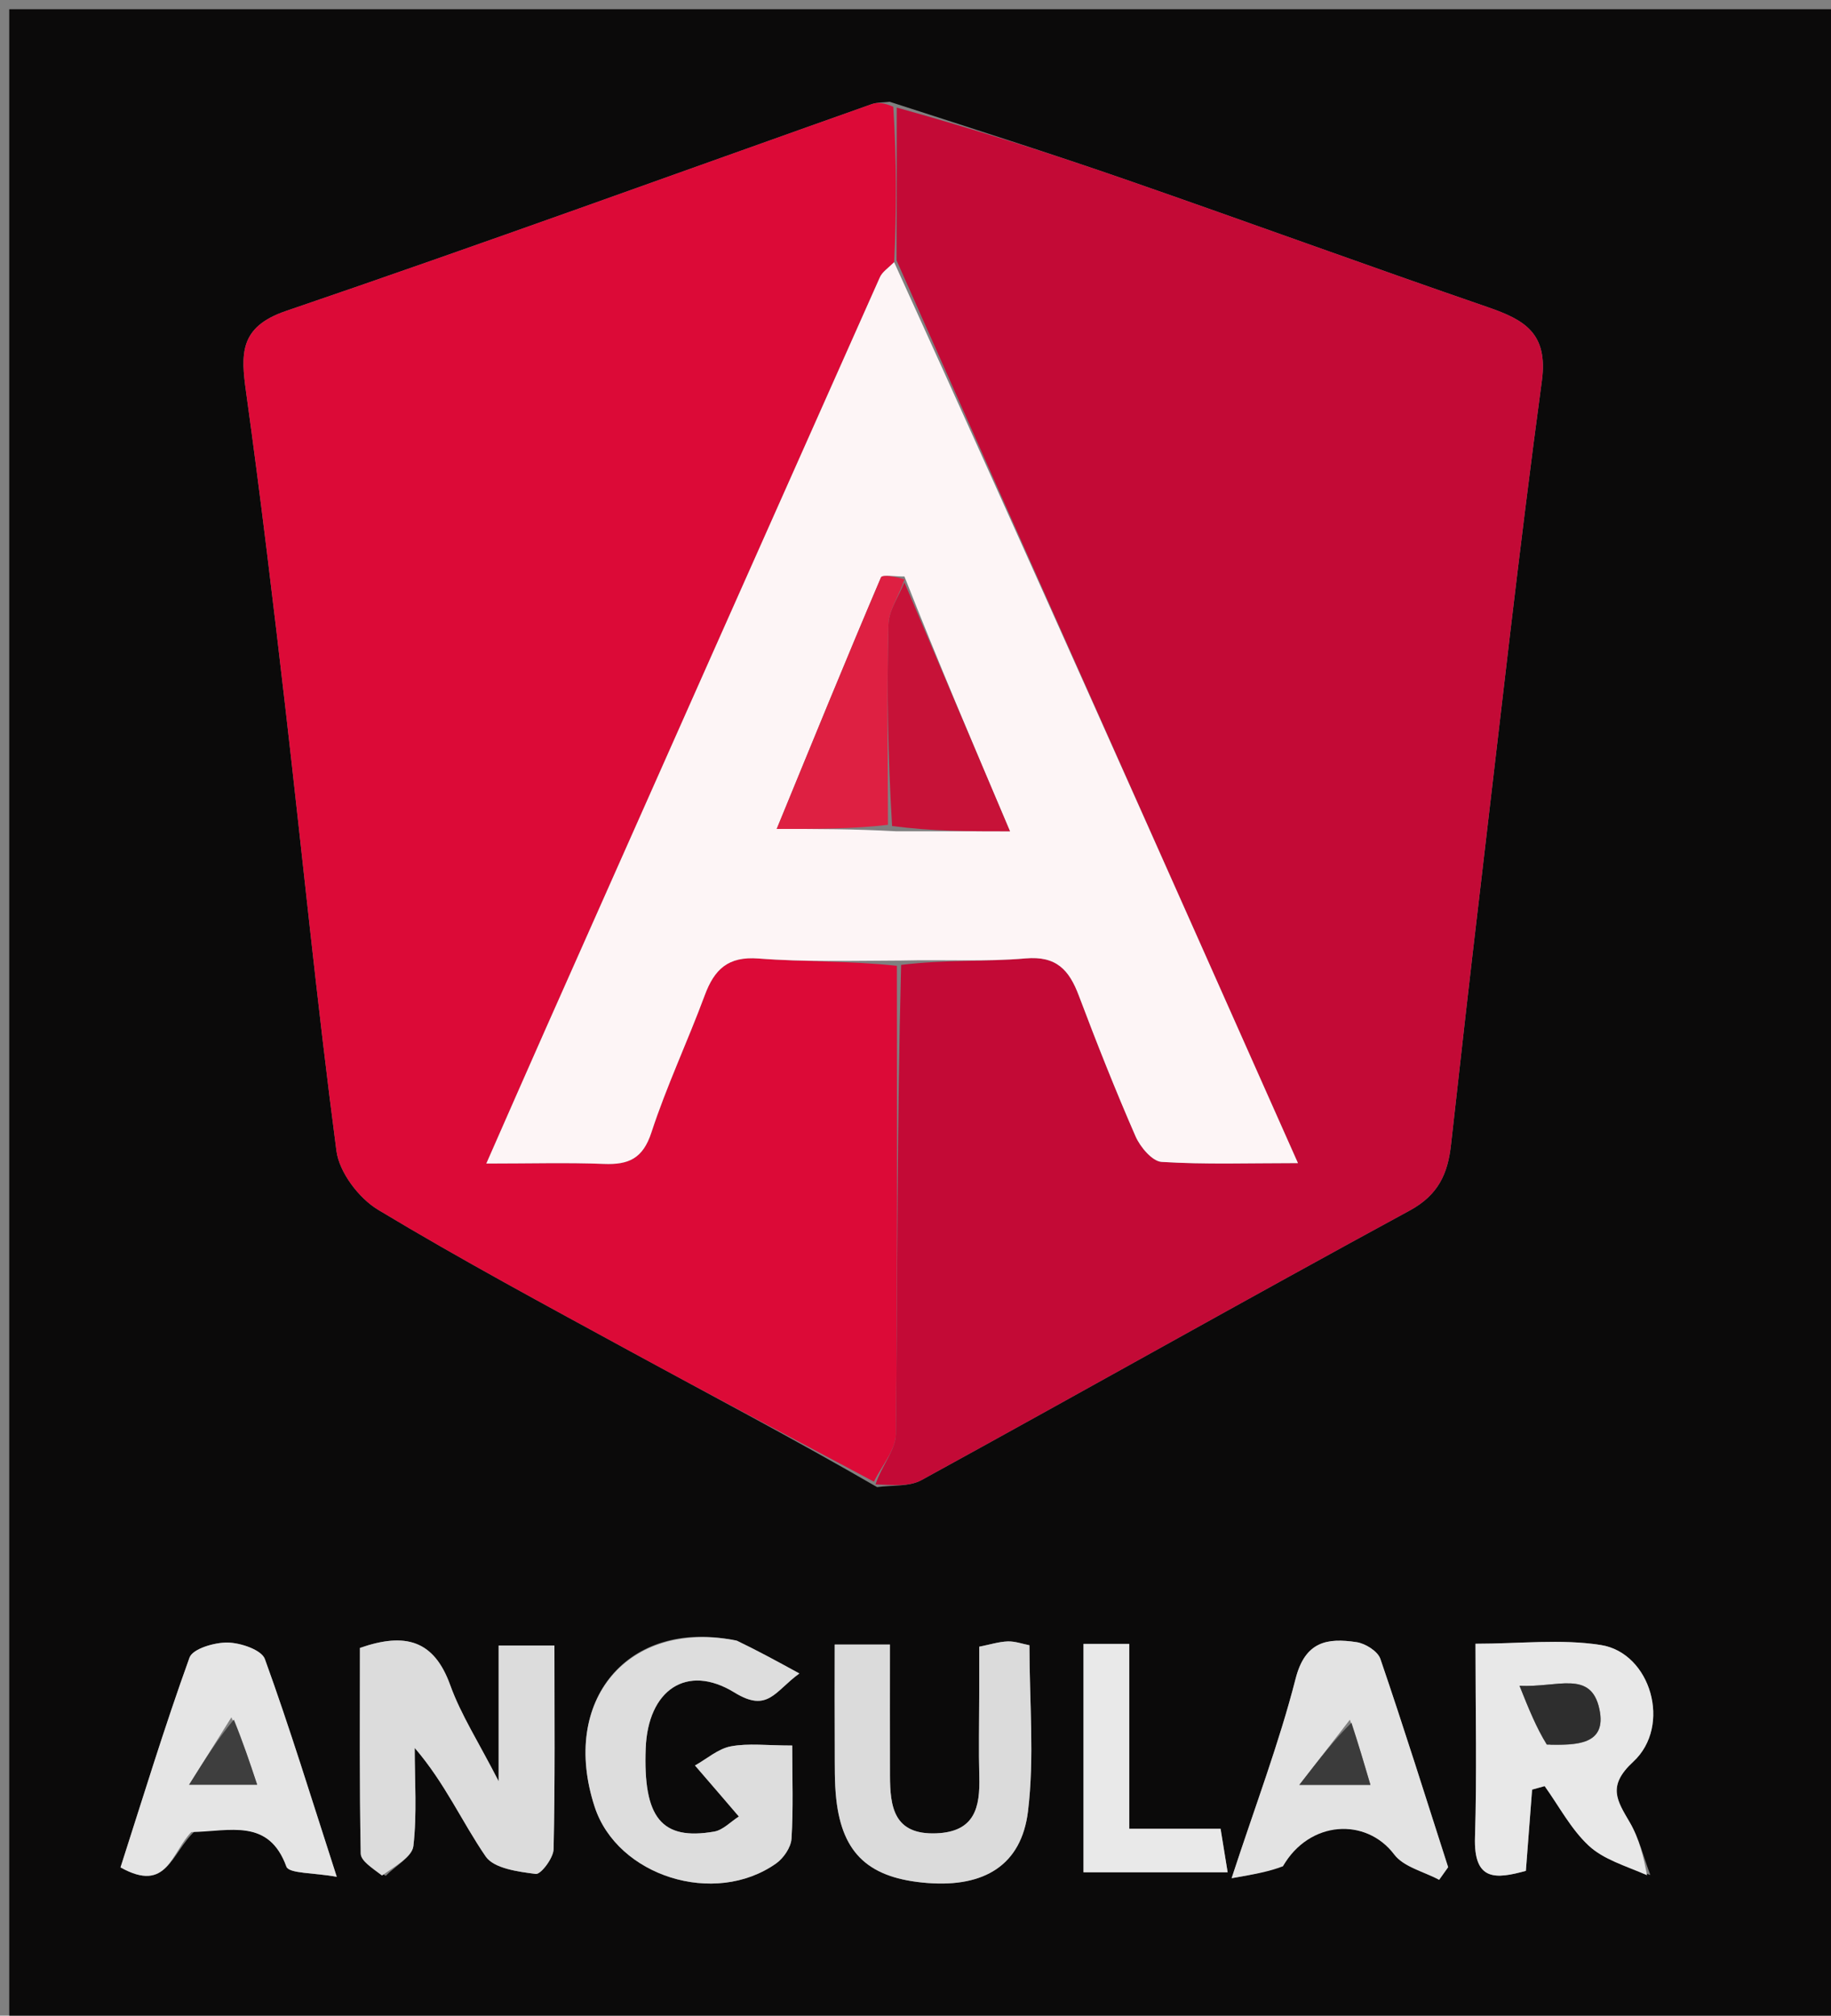 <svg version="1.1" id="Layer_1" xmlns="http://www.w3.org/2000/svg" xmlns:xlink="http://www.w3.org/1999/xlink" x="0px" y="0px"
	 width="100%" viewBox="0 0 198 218" enable-background="new 0 0 198 218" xml:space="preserve">
<rect x="0" y="0" width="198" height="218" fill="#808080" stroke="none"/>
<path fill="#0B0A0A" opacity="1" stroke="none" 
	d="
M1,87 
	C1,58 1,29.5 1,1 
	C67,1 133,1 199,1 
	C199,73.667 199,146.333 199,219 
	C133,219 67,219 1,219 
	C1,175.167 1,131.333 1,87 
M96.215,11.009 
	C95.559,11.089 94.861,11.052 94.253,11.268 
	C73.151,18.747 52.113,26.408 30.925,33.633 
	C25.859,35.36 26.04,38.292 26.611,42.407 
	C28.185,53.743 29.539,65.111 30.852,76.482 
	C32.7,92.48 34.279,108.511 36.383,124.474 
	C36.689,126.795 38.807,129.589 40.883,130.84 
	C49.834,136.23 59.051,141.181 68.229,146.186 
	C76.951,150.943 85.745,155.568 94.848,160.836 
	C96.458,160.606 98.308,160.813 99.643,160.08 
	C117.268,150.411 134.774,140.521 152.438,130.924 
	C155.556,129.23 156.563,126.923 156.909,123.799 
	C157.934,114.56 158.982,105.325 160.073,96.094 
	C162.237,77.786 164.262,59.459 166.732,41.193 
	C167.43,36.029 164.842,34.584 160.886,33.221 
	C147.865,28.734 134.927,24.003 121.917,19.483 
	C113.64,16.608 105.29,13.941 96.215,11.009 
M41.717,202.874 
	C42.76,201.805 44.568,200.823 44.703,199.65 
	C45.103,196.156 44.846,192.586 44.846,189.046 
	C48.123,192.852 49.966,197.064 52.523,200.786 
	C53.417,202.087 56.035,202.431 57.935,202.674 
	C58.485,202.744 59.842,200.957 59.863,200 
	C60.028,192.724 59.954,185.443 59.954,177.972 
	C57.765,177.972 56.088,177.972 53.92,177.972 
	C53.92,182.759 53.92,187.073 53.92,192.644 
	C51.73,188.371 49.836,185.446 48.687,182.253 
	C46.94,177.402 43.845,176.512 38.922,178.229 
	C38.922,185.583 38.863,193.029 39.009,200.471 
	C39.024,201.265 40.238,202.035 41.717,202.874 
M79.305,177.379 
	C67.874,175.126 60.553,183.928 64.305,195.412 
	C66.757,202.917 77.27,206.245 83.93,201.537 
	C84.736,200.967 85.532,199.799 85.591,198.861 
	C85.794,195.618 85.669,192.355 85.669,188.784 
	C82.944,188.784 80.928,188.516 79.03,188.874 
	C77.657,189.133 76.441,190.224 75.155,190.944 
	C76.076,192.013 76.999,193.081 77.919,194.151 
	C78.581,194.92 79.24,195.691 79.899,196.462 
	C79.014,197.024 78.187,197.928 77.232,198.093 
	C71.529,199.08 69.537,196.596 69.826,189.07 
	C70.066,182.803 74.251,179.869 79.426,183.053 
	C83.046,185.281 83.78,182.912 86.443,180.992 
	C83.714,179.5 81.878,178.496 79.305,177.379 
M178.462,202.789 
	C177.744,200.887 177.259,198.849 176.25,197.115 
	C174.86,194.727 173.761,193.175 176.618,190.534 
	C180.807,186.662 178.521,178.768 173.113,177.915 
	C168.805,177.236 164.305,177.778 159.557,177.778 
	C159.557,185.128 159.717,191.918 159.502,198.697 
	C159.35,203.507 161.765,203.225 165.003,202.341 
	C165.246,199.179 165.462,196.366 165.678,193.553 
	C166.131,193.427 166.583,193.301 167.036,193.175 
	C168.594,195.35 169.877,197.82 171.795,199.609 
	C173.395,201.1 175.74,201.792 178.462,202.789 
M105.89,183.65 
	C105.887,186.479 105.821,189.309 105.899,192.135 
	C105.99,195.462 105.429,198.114 101.263,198.28 
	C96.646,198.465 96.25,195.425 96.24,192.018 
	C96.227,187.396 96.237,182.773 96.237,177.861 
	C94.056,177.861 92.349,177.861 90.262,177.861 
	C90.262,181.853 90.246,185.479 90.268,189.105 
	C90.279,190.934 90.231,192.777 90.433,194.589 
	C91.094,200.54 94.023,203.175 100.334,203.656 
	C106.419,204.12 110.452,201.737 111.164,195.9 
	C111.875,190.067 111.32,184.079 111.32,177.94 
	C110.564,177.795 109.763,177.498 108.974,177.525 
	C108.022,177.557 107.079,177.863 105.89,178.098 
	C105.89,179.753 105.89,181.239 105.89,183.65 
M138.929,201.495 
	C141.6,196.873 147.734,196.547 150.765,200.564 
	C151.792,201.926 153.972,202.418 155.626,203.307 
	C155.95,202.852 156.274,202.398 156.598,201.943 
	C154.182,194.424 151.824,186.885 149.27,179.412 
	C148.989,178.59 147.65,177.748 146.698,177.605 
	C143.542,177.132 141.141,177.496 140.101,181.566 
	C138.325,188.515 135.758,195.261 133.183,203.136 
	C135.817,202.674 137.178,202.436 138.929,201.495 
M21.096,198.021 
	C24.836,198.077 29.056,196.606 30.971,201.884 
	C31.248,202.647 33.948,202.53 36.417,202.985 
	C33.64,194.397 31.33,186.844 28.642,179.429 
	C28.282,178.436 26.014,177.672 24.615,177.649 
	C23.201,177.625 20.839,178.318 20.494,179.274 
	C17.777,186.801 15.444,194.466 13.033,201.965 
	C18.092,204.801 18.505,200.383 21.096,198.021 
M122.115,185.684 
	C122.115,183.1 122.115,180.516 122.115,177.794 
	C119.952,177.794 118.533,177.794 117.167,177.794 
	C117.167,186.244 117.167,194.431 117.167,202.493 
	C122.49,202.493 127.398,202.493 132.754,202.493 
	C132.468,200.732 132.249,199.384 131.991,197.791 
	C128.59,197.791 125.628,197.791 122.115,197.791 
	C122.115,193.86 122.115,190.246 122.115,185.684 
z"/>
<path fill="#DC0A37" opacity="1" stroke="none" 
	d="
M94.507,160.251 
	C85.745,155.568 76.951,150.943 68.229,146.186 
	C59.051,141.181 49.834,136.23 40.883,130.84 
	C38.807,129.589 36.689,126.795 36.383,124.474 
	C34.279,108.511 32.7,92.48 30.852,76.482 
	C29.539,65.111 28.185,53.743 26.611,42.407 
	C26.04,38.292 25.859,35.36 30.925,33.633 
	C52.113,26.408 73.151,18.747 94.253,11.268 
	C94.861,11.052 95.559,11.089 96.596,11.549 
	C96.967,17.446 96.959,22.803 96.69,28.359 
	C95.996,29.029 95.398,29.427 95.151,29.982 
	C83.077,57.084 71.031,84.198 58.988,111.314 
	C56.937,115.933 54.913,120.565 52.59,125.841 
	C57.384,125.841 61.354,125.725 65.315,125.881 
	C67.977,125.986 69.519,125.306 70.442,122.478 
	C72.085,117.447 74.362,112.627 76.204,107.655 
	C77.248,104.838 78.723,103.409 82.029,103.666 
	C86.993,104.053 91.998,103.907 96.986,104.457 
	C96.989,121.647 97.062,138.369 96.882,155.088 
	C96.864,156.817 95.335,158.53 94.507,160.251 
z"/>
<path fill="#C30A36" opacity="1" stroke="none" 
	d="
M94.677,160.543 
	C95.335,158.53 96.864,156.817 96.882,155.088 
	C97.062,138.369 96.989,121.647 97.447,104.356 
	C102.239,103.772 106.596,104.033 110.897,103.655 
	C114.251,103.361 115.619,104.915 116.658,107.668 
	C118.59,112.79 120.606,117.885 122.796,122.9 
	C123.3,124.054 124.6,125.6 125.615,125.664 
	C130.304,125.959 135.022,125.794 140.357,125.794 
	C125.618,92.642 111.284,60.401 96.951,28.16 
	C96.959,22.803 96.967,17.446 96.974,11.635 
	C105.29,13.941 113.64,16.608 121.917,19.483 
	C134.927,24.003 147.865,28.734 160.886,33.221 
	C164.842,34.584 167.43,36.029 166.732,41.193 
	C164.262,59.459 162.237,77.786 160.073,96.094 
	C158.982,105.325 157.934,114.56 156.909,123.799 
	C156.563,126.923 155.556,129.23 152.438,130.924 
	C134.774,140.521 117.268,150.411 99.643,160.08 
	C98.308,160.813 96.458,160.606 94.677,160.543 
z"/>
<path fill="#DCDCDC" opacity="1" stroke="none" 
	d="
M41.306,202.845 
	C40.238,202.035 39.024,201.265 39.009,200.471 
	C38.863,193.029 38.922,185.583 38.922,178.229 
	C43.845,176.512 46.94,177.402 48.687,182.253 
	C49.836,185.446 51.73,188.371 53.92,192.644 
	C53.92,187.073 53.92,182.759 53.92,177.972 
	C56.088,177.972 57.765,177.972 59.954,177.972 
	C59.954,185.443 60.028,192.724 59.863,200 
	C59.842,200.957 58.485,202.744 57.935,202.674 
	C56.035,202.431 53.417,202.087 52.523,200.786 
	C49.966,197.064 48.123,192.852 44.846,189.046 
	C44.846,192.586 45.103,196.156 44.703,199.65 
	C44.568,200.823 42.76,201.805 41.306,202.845 
z"/>
<path fill="#DDDDDD" opacity="1" stroke="none" 
	d="
M79.674,177.435 
	C81.878,178.496 83.714,179.5 86.443,180.992 
	C83.78,182.912 83.046,185.281 79.426,183.053 
	C74.251,179.869 70.066,182.803 69.826,189.07 
	C69.537,196.596 71.529,199.08 77.232,198.093 
	C78.187,197.928 79.014,197.024 79.899,196.462 
	C79.24,195.691 78.581,194.92 77.919,194.151 
	C76.999,193.081 76.076,192.013 75.155,190.944 
	C76.441,190.224 77.657,189.133 79.03,188.874 
	C80.928,188.516 82.944,188.784 85.669,188.784 
	C85.669,192.355 85.794,195.618 85.591,198.861 
	C85.532,199.799 84.736,200.967 83.93,201.537 
	C77.27,206.245 66.757,202.917 64.305,195.412 
	C60.553,183.928 67.874,175.126 79.674,177.435 
z"/>
<path fill="#E8E8E8" opacity="1" stroke="none" 
	d="
M178.108,202.813 
	C175.74,201.792 173.395,201.1 171.795,199.609 
	C169.877,197.82 168.594,195.35 167.036,193.175 
	C166.583,193.301 166.131,193.427 165.678,193.553 
	C165.462,196.366 165.246,199.179 165.003,202.341 
	C161.765,203.225 159.35,203.507 159.502,198.697 
	C159.717,191.918 159.557,185.128 159.557,177.778 
	C164.305,177.778 168.805,177.236 173.113,177.915 
	C178.521,178.768 180.807,186.662 176.618,190.534 
	C173.761,193.175 174.86,194.727 176.25,197.115 
	C177.259,198.849 177.744,200.887 178.108,202.813 
M167.679,188.705 
	C170.439,188.737 173.79,188.76 172.953,184.842 
	C172.038,180.561 168.376,182.557 164.316,182.318 
	C165.372,184.964 166.111,186.817 167.679,188.705 
z"/>
<path fill="#DBDBDB" opacity="1" stroke="none" 
	d="
M105.89,183.188 
	C105.89,181.239 105.89,179.753 105.89,178.098 
	C107.079,177.863 108.022,177.557 108.974,177.525 
	C109.763,177.498 110.564,177.795 111.32,177.94 
	C111.32,184.079 111.875,190.067 111.164,195.9 
	C110.452,201.737 106.419,204.12 100.334,203.656 
	C94.023,203.175 91.094,200.54 90.433,194.589 
	C90.231,192.777 90.279,190.934 90.268,189.105 
	C90.246,185.479 90.262,181.853 90.262,177.861 
	C92.349,177.861 94.056,177.861 96.237,177.861 
	C96.237,182.773 96.227,187.396 96.24,192.018 
	C96.25,195.425 96.646,198.465 101.263,198.28 
	C105.429,198.114 105.99,195.462 105.899,192.135 
	C105.821,189.309 105.887,186.479 105.89,183.188 
z"/>
<path fill="#E3E3E3" opacity="1" stroke="none" 
	d="
M138.734,201.846 
	C137.178,202.436 135.817,202.674 133.183,203.136 
	C135.758,195.261 138.325,188.515 140.101,181.566 
	C141.141,177.496 143.542,177.132 146.698,177.605 
	C147.65,177.748 148.989,178.59 149.27,179.412 
	C151.824,186.885 154.182,194.424 156.598,201.943 
	C156.274,202.398 155.95,202.852 155.626,203.307 
	C153.972,202.418 151.792,201.926 150.765,200.564 
	C147.734,196.547 141.6,196.873 138.734,201.846 
M145.972,185.992 
	C144.381,188.044 142.79,190.096 140.508,193.04 
	C144.028,193.04 145.922,193.04 148.194,193.04 
	C147.501,190.682 146.909,188.667 145.972,185.992 
z"/>
<path fill="#E5E5E5" opacity="1" stroke="none" 
	d="
M20.691,198.147 
	C18.505,200.383 18.092,204.801 13.033,201.965 
	C15.444,194.466 17.777,186.801 20.494,179.274 
	C20.839,178.318 23.201,177.625 24.615,177.649 
	C26.014,177.672 28.282,178.436 28.642,179.429 
	C31.33,186.844 33.64,194.397 36.417,202.985 
	C33.948,202.53 31.248,202.647 30.971,201.884 
	C29.056,196.606 24.836,198.077 20.691,198.147 
M25.022,185.735 
	C23.64,187.937 22.259,190.14 20.448,193.027 
	C23.734,193.027 25.617,193.027 27.81,193.027 
	C26.981,190.53 26.268,188.383 25.022,185.735 
z"/>
<path fill="#E9E9E9" opacity="1" stroke="none" 
	d="
M122.115,186.158 
	C122.115,190.246 122.115,193.86 122.115,197.791 
	C125.628,197.791 128.59,197.791 131.991,197.791 
	C132.249,199.384 132.468,200.732 132.754,202.493 
	C127.398,202.493 122.49,202.493 117.167,202.493 
	C117.167,194.431 117.167,186.244 117.167,177.794 
	C118.533,177.794 119.952,177.794 122.115,177.794 
	C122.115,180.516 122.115,183.1 122.115,186.158 
z"/>
<path fill="#FDF5F6" opacity="1" stroke="none" 
	d="
M96.69,28.359 
	C111.284,60.401 125.618,92.642 140.357,125.794 
	C135.022,125.794 130.304,125.959 125.615,125.664 
	C124.6,125.6 123.3,124.054 122.796,122.9 
	C120.606,117.885 118.59,112.79 116.658,107.668 
	C115.619,104.915 114.251,103.361 110.897,103.655 
	C106.596,104.033 102.239,103.772 97.446,103.887 
	C91.998,103.907 86.993,104.053 82.029,103.666 
	C78.723,103.409 77.248,104.838 76.204,107.655 
	C74.362,112.627 72.085,117.447 70.442,122.478 
	C69.519,125.306 67.977,125.986 65.315,125.881 
	C61.354,125.725 57.384,125.841 52.59,125.841 
	C54.913,120.565 56.937,115.933 58.988,111.314 
	C71.031,84.198 83.077,57.084 95.151,29.982 
	C95.398,29.427 95.996,29.029 96.69,28.359 
M96.919,89.908 
	C100.787,89.908 104.655,89.908 109.215,89.908 
	C105.132,80.278 101.466,71.631 97.804,62.348 
	C96.927,62.368 95.408,62.114 95.267,62.447 
	C91.47,71.359 87.816,80.332 83.99,89.653 
	C88.477,89.653 92.255,89.653 96.919,89.908 
z"/>
<path fill="#2E2E2E" opacity="1" stroke="none" 
	d="
M167.265,188.688 
	C166.111,186.817 165.372,184.964 164.316,182.318 
	C168.376,182.557 172.038,180.561 172.953,184.842 
	C173.79,188.76 170.439,188.737 167.265,188.688 
z"/>
<path fill="#3B3B3B" opacity="1" stroke="none" 
	d="
M146.144,186.321 
	C146.909,188.667 147.501,190.682 148.194,193.04 
	C145.922,193.04 144.028,193.04 140.508,193.04 
	C142.79,190.096 144.381,188.044 146.144,186.321 
z"/>
<path fill="#3E3E3E" opacity="1" stroke="none" 
	d="
M25.289,185.986 
	C26.268,188.383 26.981,190.53 27.81,193.027 
	C25.617,193.027 23.734,193.027 20.448,193.027 
	C22.259,190.14 23.64,187.937 25.289,185.986 
z"/>
<path fill="#C71238" opacity="1" stroke="none" 
	d="
M97.801,62.984 
	C101.466,71.631 105.132,80.278 109.215,89.908 
	C104.655,89.908 100.787,89.908 96.468,89.336 
	C96.007,81.687 95.893,74.608 96.071,67.537 
	C96.109,66.006 97.196,64.501 97.801,62.984 
z"/>
<path fill="#DE2042" opacity="1" stroke="none" 
	d="
M97.802,62.666 
	C97.196,64.501 96.109,66.006 96.071,67.537 
	C95.893,74.608 96.007,81.687 96.024,89.208 
	C92.255,89.653 88.477,89.653 83.99,89.653 
	C87.816,80.332 91.47,71.359 95.267,62.447 
	C95.408,62.114 96.927,62.368 97.802,62.666 
z"/>
</svg>